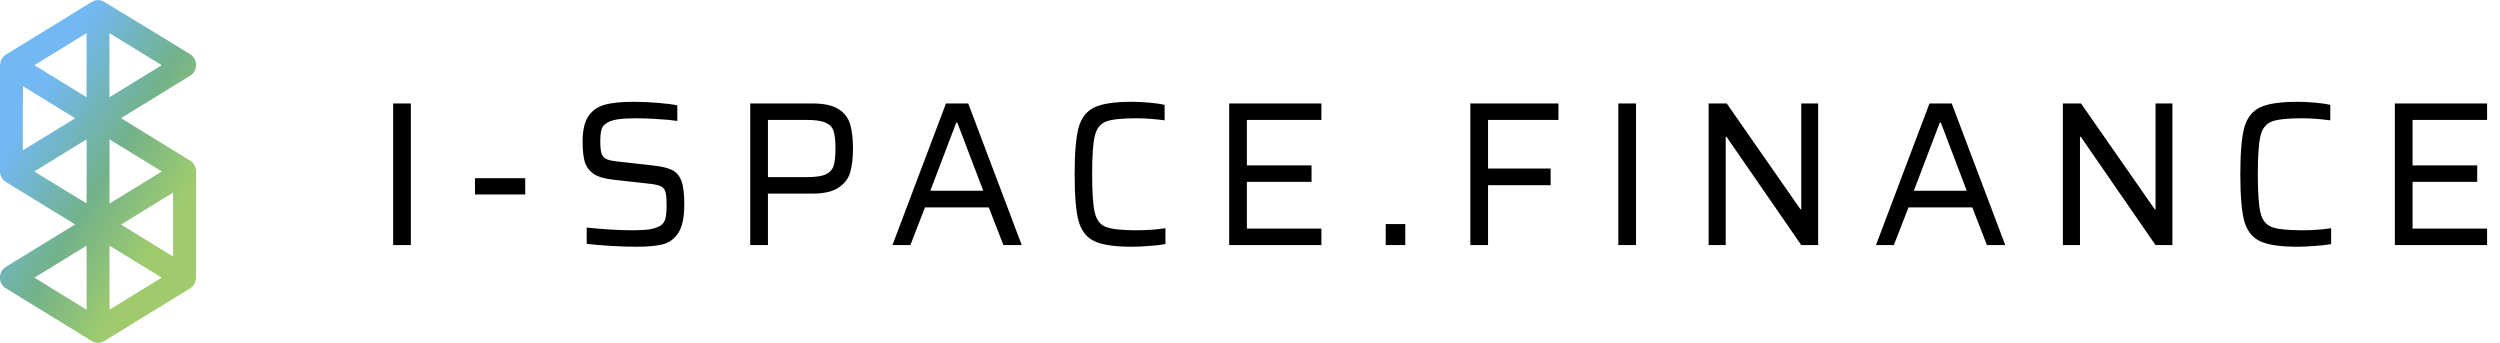 <svg width="255" height="35" viewBox="0 0 255 35" fill="none" xmlns="http://www.w3.org/2000/svg">
<path d="M141.344 25V22.858H143.339V25H141.344ZM149.976 25V10.552L158.964 10.552V12.232L151.782 12.232V17.188L158.166 17.188V18.889H151.782V25L149.976 25ZM165.07 25V10.552H166.876V25H165.07ZM183.729 25L176.106 13.954H176.022V25H174.279V10.552H176.127L183.645 21.346H183.729V10.552H185.451V25H183.729ZM202.667 25L201.176 21.157L194.666 21.157L193.175 25H191.348L196.808 10.552H199.076L204.536 25H202.667ZM197.963 12.505H197.858L195.212 19.456L200.609 19.456L197.963 12.505ZM219.865 25L212.242 13.954H212.158V25H210.415V10.552L212.263 10.552L219.781 21.346H219.865V10.552H221.587V25H219.865ZM237.774 24.895C237.34 24.979 236.794 25.042 236.136 25.084C235.492 25.14 234.89 25.168 234.33 25.168C232.594 25.168 231.327 24.979 230.529 24.601C229.731 24.223 229.192 23.537 228.912 22.543C228.646 21.535 228.513 19.946 228.513 17.776C228.513 15.62 228.646 14.038 228.912 13.03C229.192 12.022 229.731 11.329 230.529 10.951C231.327 10.573 232.594 10.384 234.33 10.384C234.904 10.384 235.506 10.412 236.136 10.468C236.766 10.524 237.284 10.601 237.69 10.699V12.274C236.64 12.134 235.674 12.064 234.792 12.064C233.322 12.064 232.293 12.176 231.705 12.4C231.131 12.624 230.753 13.107 230.571 13.849C230.389 14.591 230.298 15.9 230.298 17.776C230.298 19.652 230.389 20.961 230.571 21.703C230.753 22.445 231.131 22.928 231.705 23.152C232.293 23.376 233.322 23.488 234.792 23.488C235.87 23.488 236.864 23.418 237.774 23.278V24.895ZM244.275 25V10.552L253.683 10.552V12.232H246.081V16.873H252.675V18.553H246.081V23.32H253.683V25H244.275Z" fill="black"/>
<g clip-path="url(#clip0)">
<path d="M20 17.566C20 17.511 20 17.467 20 17.412C19.969 17.005 19.793 16.675 19.492 16.455C19.43 16.411 19.358 16.367 19.295 16.323C19.078 16.191 13.741 12.911 13.741 12.911C13.275 12.624 12.808 12.338 12.342 12.052L19.358 7.749C19.409 7.716 19.472 7.683 19.534 7.628C19.917 7.33 20.083 6.813 19.969 6.318C19.886 5.988 19.689 5.712 19.378 5.525C18.415 4.942 17.451 4.348 16.497 3.753L11.13 0.496C11.078 0.462 11.016 0.429 10.964 0.396C10.86 0.33 10.757 0.275 10.653 0.209C10.446 0.077 10.228 0.011 10 0.011C9.772 0.011 9.555 0.077 9.347 0.22C9.337 0.209 9.327 0.22 9.316 0.22L4.352 3.269C3.15 4.007 1.907 4.766 0.684 5.514C0.228 5.79 0 6.208 0 6.758C0 9.455 0 12.206 0 14.859V17.28C0 17.368 0 17.456 0 17.533C0 17.753 0.073 17.974 0.207 18.183C0.301 18.337 0.435 18.458 0.612 18.568C0.798 18.689 7.658 22.893 7.658 22.893C6.663 23.499 0.705 27.153 0.705 27.153C0.643 27.186 0.58 27.23 0.508 27.285C0.187 27.516 -0.01 27.901 -0.01 28.319C-0.01 28.738 0.187 29.123 0.518 29.354C0.56 29.376 0.591 29.409 0.632 29.431L8.425 34.208L8.705 34.384C8.922 34.516 9.14 34.648 9.347 34.78C9.555 34.912 9.772 34.978 9.99 34.978C10.218 34.978 10.425 34.912 10.632 34.78L10.674 34.758L19.078 29.607L19.161 29.552C19.254 29.497 19.337 29.442 19.43 29.387C19.772 29.167 19.969 28.804 19.99 28.363C19.99 28.319 19.99 28.286 19.99 28.242L20 17.566ZM11.171 20.758C11.171 18.579 11.171 16.4 11.171 14.22C11.264 14.275 16.508 17.489 16.508 17.489C16.363 17.566 11.171 20.758 11.171 20.758ZM16.497 28.319L11.171 31.588C11.171 29.409 11.171 27.23 11.171 25.061C11.368 25.172 16.497 28.319 16.497 28.319ZM12.342 22.904C14.114 21.815 15.886 20.725 17.658 19.646C17.658 21.826 17.658 23.994 17.658 26.173C17.523 26.074 13.751 23.774 12.342 22.904ZM11.161 3.379C12.943 4.469 14.715 5.558 16.497 6.648C14.715 7.738 12.943 8.827 11.161 9.917V3.379ZM8.829 20.747C7.472 19.933 4.819 18.304 3.492 17.489C5.275 16.4 7.057 15.299 8.839 14.209C8.85 15.849 8.839 19.096 8.829 20.747ZM3.503 6.648C5.285 5.558 7.057 4.469 8.829 3.379C8.829 5.558 8.829 7.738 8.829 9.917C7.057 8.827 5.285 7.738 3.503 6.648ZM2.342 8.794C2.363 8.805 7.668 12.063 7.668 12.063C5.886 13.153 4.114 14.242 2.332 15.332C2.321 13.714 2.332 10.456 2.342 8.794ZM8.839 31.599C7.523 30.796 4.86 29.156 3.513 28.319C3.534 28.308 8.829 25.061 8.829 25.061C8.839 26.724 8.839 29.981 8.839 31.599Z" fill="url(#paint0_linear)"/>
</g>
<path d="M40.1 25L40.1 10.552H41.906L41.906 25H40.1ZM48.448 19.834V18.175L53.572 18.175V19.834L48.448 19.834ZM64.926 25.168C64.156 25.168 63.295 25.14 62.343 25.084C61.405 25.028 60.572 24.958 59.844 24.874V23.215C61.664 23.397 63.183 23.488 64.401 23.488C65.157 23.488 65.752 23.46 66.186 23.404C66.634 23.334 67.012 23.215 67.32 23.047C67.6 22.879 67.782 22.634 67.866 22.312C67.95 21.976 67.992 21.535 67.992 20.989C67.992 20.331 67.957 19.869 67.887 19.603C67.817 19.323 67.649 19.12 67.383 18.994C67.131 18.868 66.69 18.777 66.06 18.721L62.49 18.322C61.622 18.224 60.964 18.021 60.516 17.713C60.082 17.391 59.788 16.978 59.634 16.474C59.494 15.956 59.424 15.284 59.424 14.458C59.424 13.31 59.62 12.442 60.012 11.854C60.418 11.266 60.978 10.874 61.692 10.678C62.42 10.482 63.393 10.384 64.611 10.384C65.423 10.384 66.249 10.419 67.089 10.489C67.929 10.559 68.594 10.643 69.084 10.741V12.337C68.552 12.253 67.894 12.19 67.11 12.148C66.326 12.092 65.598 12.064 64.926 12.064C64.142 12.064 63.512 12.099 63.036 12.169C62.56 12.239 62.189 12.358 61.923 12.526C61.629 12.694 61.44 12.918 61.356 13.198C61.272 13.478 61.23 13.877 61.23 14.395C61.23 14.969 61.272 15.389 61.356 15.655C61.44 15.907 61.601 16.096 61.839 16.222C62.077 16.334 62.469 16.418 63.015 16.474L66.543 16.873C67.383 16.957 68.034 17.104 68.496 17.314C68.958 17.524 69.294 17.902 69.504 18.448C69.7 18.952 69.798 19.757 69.798 20.863C69.798 22.137 69.602 23.089 69.21 23.719C68.818 24.335 68.293 24.734 67.635 24.916C66.977 25.084 66.074 25.168 64.926 25.168ZM76.524 10.552L82.866 10.552C84.028 10.552 84.91 10.741 85.512 11.119C86.114 11.497 86.513 12.008 86.709 12.652C86.905 13.296 87.003 14.129 87.003 15.151C87.003 16.131 86.905 16.95 86.709 17.608C86.513 18.252 86.107 18.77 85.491 19.162C84.889 19.554 84 19.75 82.824 19.75H78.33V25H76.524V10.552ZM82.215 18.07C83.125 18.07 83.79 17.979 84.21 17.797C84.63 17.601 84.903 17.307 85.029 16.915C85.155 16.523 85.218 15.935 85.218 15.151C85.218 14.367 85.155 13.779 85.029 13.387C84.917 12.995 84.651 12.708 84.231 12.526C83.825 12.33 83.167 12.232 82.257 12.232H78.33V18.07H82.215ZM102.349 25L100.858 21.157H94.348L92.857 25H91.03L96.49 10.552L98.758 10.552L104.218 25H102.349ZM97.645 12.505H97.54L94.894 19.456H100.291L97.645 12.505ZM118.875 24.895C118.441 24.979 117.895 25.042 117.237 25.084C116.593 25.14 115.991 25.168 115.431 25.168C113.695 25.168 112.428 24.979 111.63 24.601C110.832 24.223 110.293 23.537 110.013 22.543C109.747 21.535 109.614 19.946 109.614 17.776C109.614 15.62 109.747 14.038 110.013 13.03C110.293 12.022 110.832 11.329 111.63 10.951C112.428 10.573 113.695 10.384 115.431 10.384C116.005 10.384 116.607 10.412 117.237 10.468C117.867 10.524 118.385 10.601 118.791 10.699V12.274C117.741 12.134 116.775 12.064 115.893 12.064C114.423 12.064 113.394 12.176 112.806 12.4C112.232 12.624 111.854 13.107 111.672 13.849C111.49 14.591 111.399 15.9 111.399 17.776C111.399 19.652 111.49 20.961 111.672 21.703C111.854 22.445 112.232 22.928 112.806 23.152C113.394 23.376 114.423 23.488 115.893 23.488C116.971 23.488 117.965 23.418 118.875 23.278V24.895ZM125.376 25V10.552L134.784 10.552V12.232L127.182 12.232V16.873H133.776V18.553H127.182V23.32H134.784V25H125.376Z" fill="black"/>
<defs>
<linearGradient id="paint0_linear" x1="14.137" y1="-7.044" x2="29.496" y2="2.163" gradientUnits="userSpaceOnUse">
<stop stop-color="#72B8F3"/>
<stop offset="0.547" stop-color="#72B28B"/>
<stop offset="1" stop-color="#9FCB6D"/>
</linearGradient>
<clipPath id="clip0">
<rect width="20" height="35" fill="white"/>
</clipPath>
</defs>
</svg>
